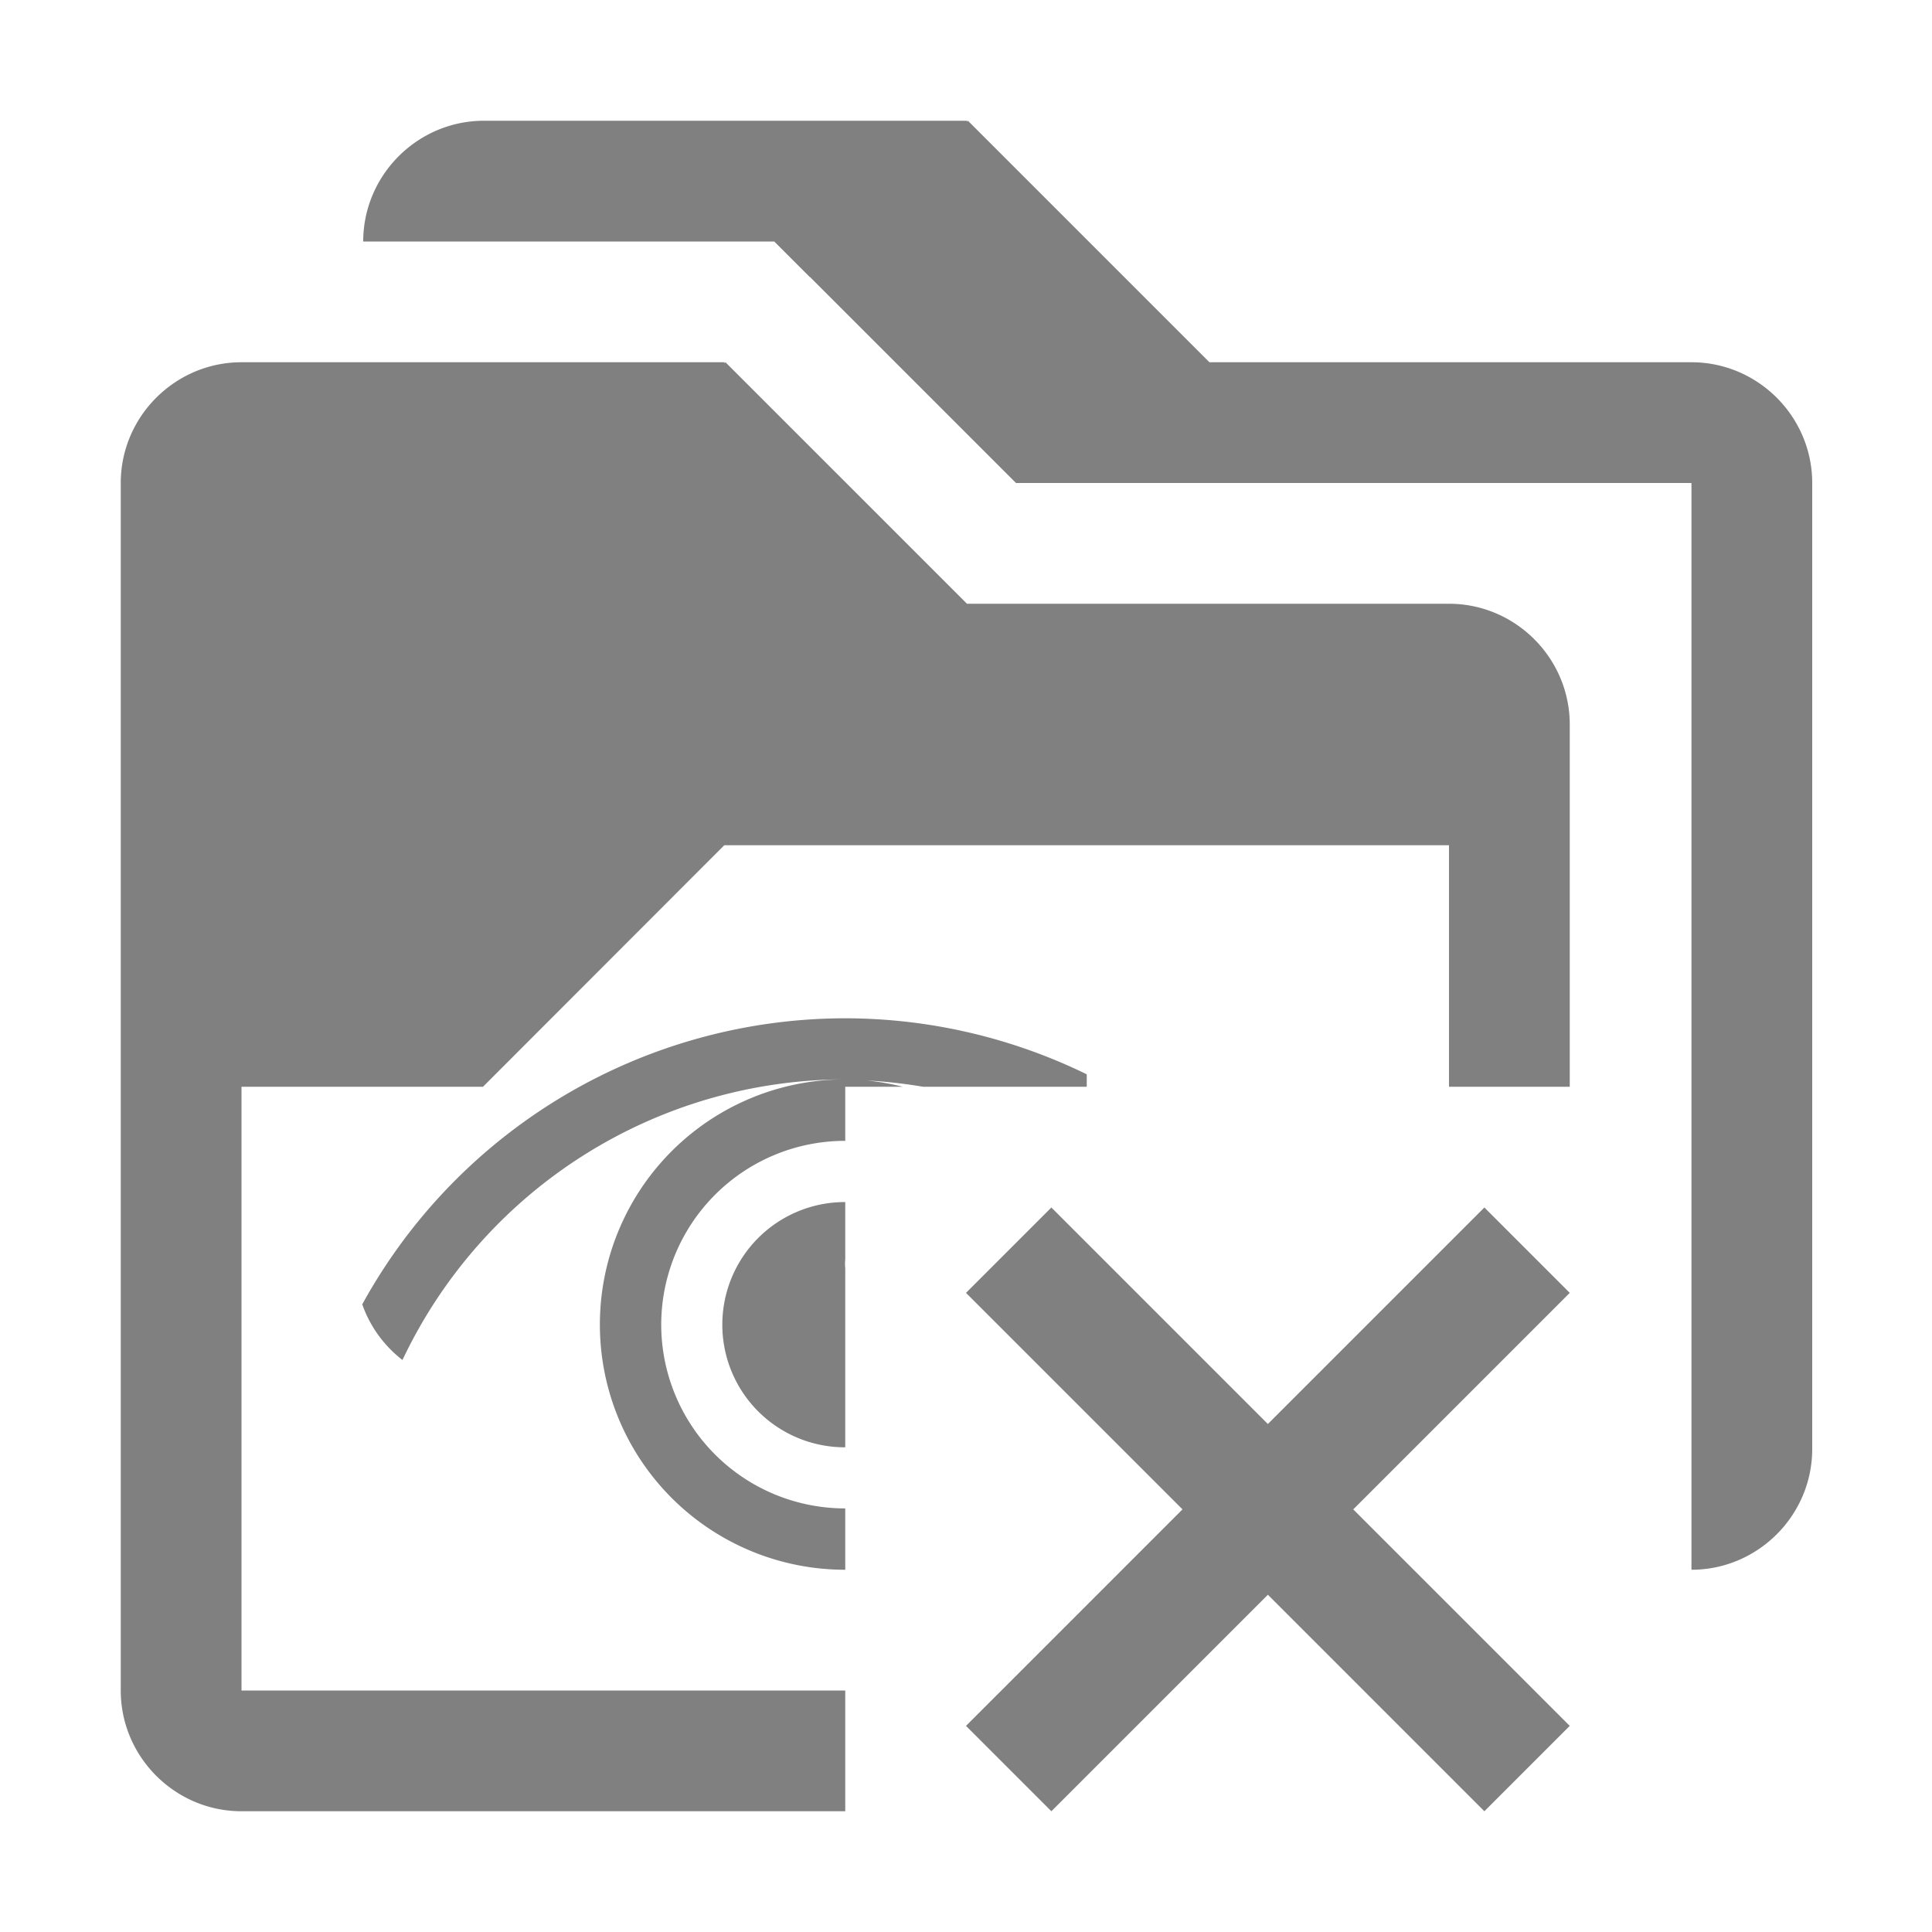 <?xml version="1.0" encoding="UTF-8" standalone="no"?>
<svg
   xmlns:dc="http://purl.org/dc/elements/1.1/"
   xmlns:cc="http://creativecommons.org/ns#"
   xmlns:rdf="http://www.w3.org/1999/02/22-rdf-syntax-ns#"
   xmlns:svg="http://www.w3.org/2000/svg"
   xmlns="http://www.w3.org/2000/svg"
   xmlns:sodipodi="http://sodipodi.sourceforge.net/DTD/sodipodi-0.dtd"
   xmlns:inkscape="http://www.inkscape.org/namespaces/inkscape"
   viewBox="0 0 16 16"
   version="1.1"
   id="svg5"
   sodipodi:docname="saved_views_clear.svg"
   inkscape:version="0.92.4 (5da689c313, 2019-01-14)"
   width="32"
   height="32">
  <sodipodi:namedview
     pagecolor="#ffffff"
     bordercolor="#666666"
     borderopacity="1"
     objecttolerance="10"
     gridtolerance="10"
     guidetolerance="10"
     inkscape:pageopacity="0"
     inkscape:pageshadow="2"
     inkscape:window-width="1554"
     inkscape:window-height="1641"
     id="namedview7"
     showgrid="false"
     inkscape:zoom="5.6568543"
     inkscape:cx="46.870638"
     inkscape:cy="-13.514651"
     inkscape:window-x="3664"
     inkscape:window-y="261"
     inkscape:window-maximized="0"
     inkscape:current-layer="svg5"
     inkscape:snap-bbox="true"
     inkscape:snap-bbox-edge-midpoints="false"
     inkscape:bbox-nodes="true"
     inkscape:bbox-paths="false"
     inkscape:snap-page="true" />
  <defs
     id="defs3051">
    <style
       type="text/css"
       id="current-color-scheme">
      .ColorScheme-Text {
        color:#232629;
      }
      </style>
  </defs>
  <path
     style="fill:#000000;fill-opacity:0.498;stroke:none;stroke-width:1"
     d="m 4.008,1 c -0.55,0 -1,0.45 -1,1 H 6.285 6.412 L 6.705,2.293 h 0.002 l 1.707,1.707 h 4.594 1 V 5 v 3 4 1 c 0.55,0 1,-0.45 1,-1 V 8 4 c 0,-0.55 -0.45,-1 -1,-1 h -3.992 l -2,-2 -0.008,0.008 v -0.008 z m -2.008,2 C 1.45,3 1,3.45 1,4 V 14 c 0,0.55 0.45,1 1,1 H 7 V 14 H 2 V 9 H 4 L 5.998,7 H 12 v 2 h 1 V 6 C 13,5.45 12.55,5 12,5 H 8.008 l -2,-2 -0.008,0.008 v -0.008 H 5.285 3.008 Z M 6.998,8.433 A 4.568,4.568 0 0 0 3,10.802 c 0.065,0.185 0.181,0.343 0.333,0.461 A 4.06,4.06 0 0 1 6.998,8.939 2.03,2.03 0 0 0 4.968,10.97 2.03,2.03 0 0 0 6.998,13 a 2.03,2.03 0 0 0 0.002,0 v -0.508 a 1.523,1.523 0 0 1 -0.002,0 1.523,1.523 0 0 1 -1.522,-1.522 1.523,1.523 0 0 1 1.522,-1.522 1.523,1.523 0 0 1 0.002,0 V 9 H 7.476 A 2.03,2.03 0 0 0 7.176,8.948 4.06,4.06 0 0 1 7.644,9 h 0.356 1 V 8.897 A 4.568,4.568 0 0 0 6.998,8.433 Z m 0,1.522 a 1.015,1.015 0 0 0 -1.016,1.015 1.015,1.015 0 0 0 1.016,1.016 1.015,1.015 0 0 0 0.002,0 V 11 10.505 a 0.508,0.508 0 0 1 -0.002,-0.043 0.508,0.508 0 0 1 0.002,-0.034 V 10 9.955 a 1.015,1.015 0 0 0 -0.002,0 z M 8.707,10 8,10.707 9.793,12.5 8,14.293 8.707,15 10.5,13.207 12.293,15 13,14.293 11.207,12.5 13,10.707 12.293,10 10.5,11.793 Z"
     id="path13"
     inkscape:connector-curvature="0" />
</svg>
